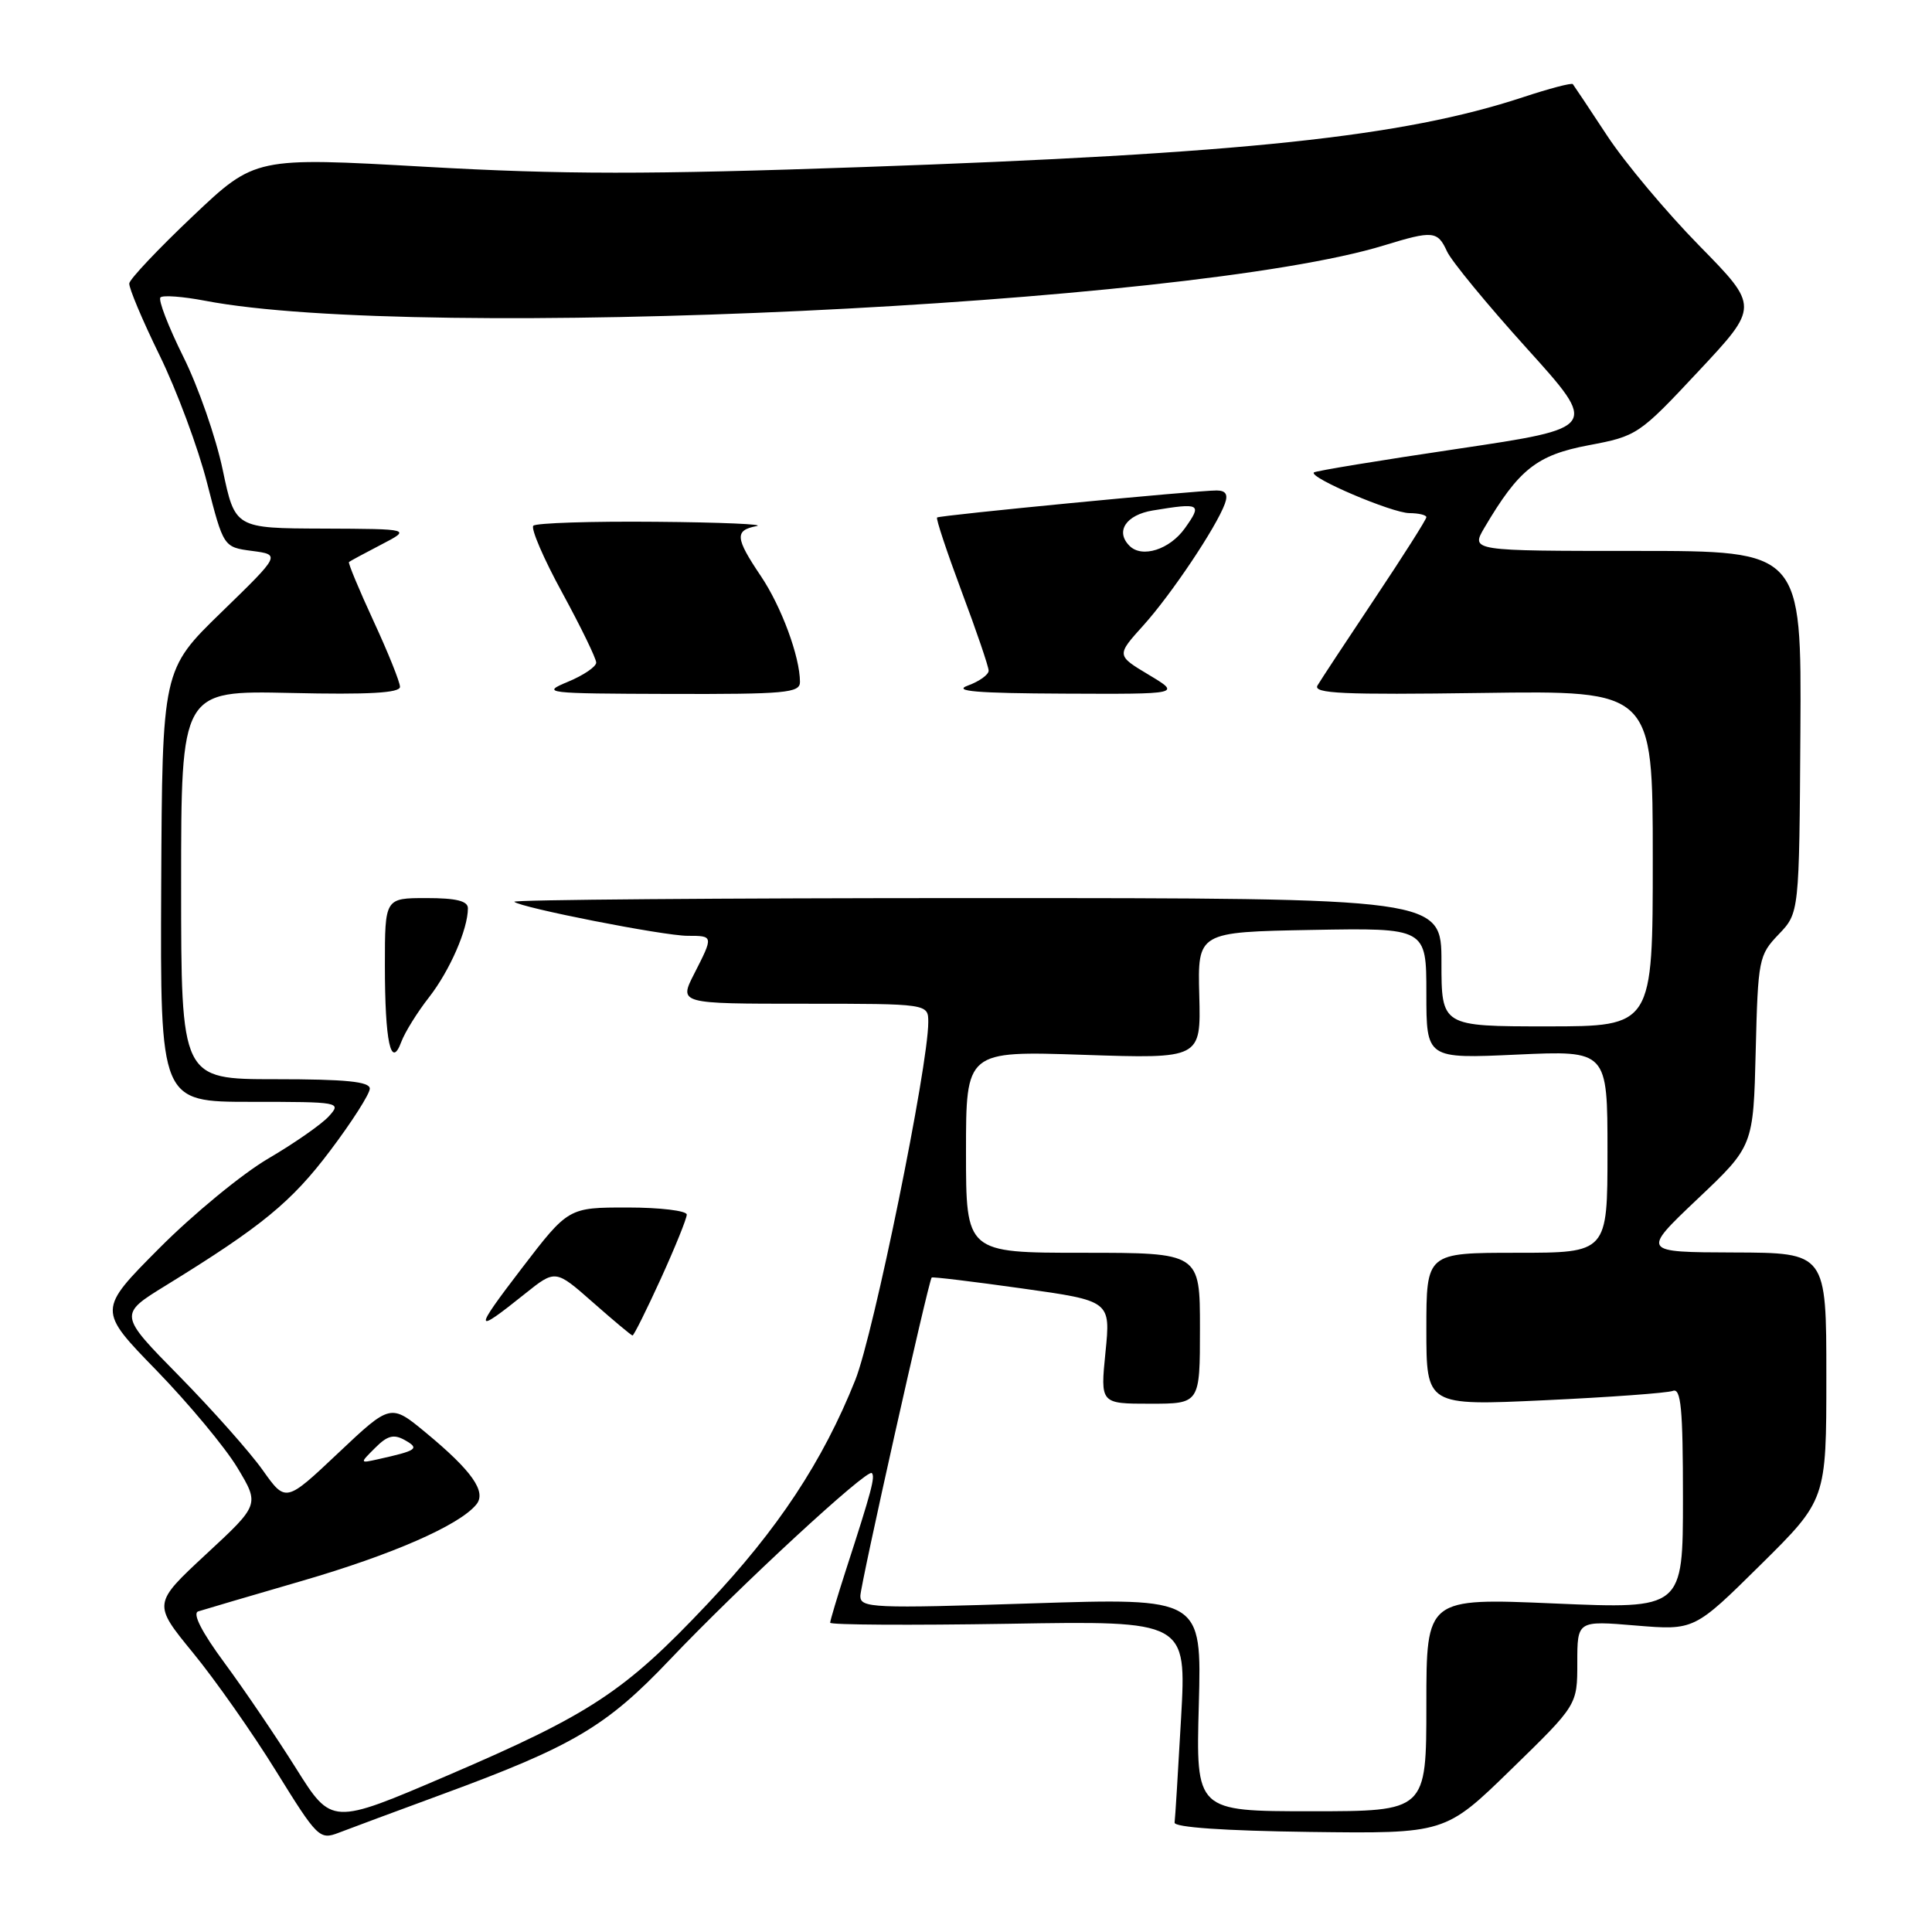 <?xml version="1.0" encoding="UTF-8" standalone="no"?>
<!DOCTYPE svg PUBLIC "-//W3C//DTD SVG 1.1//EN" "http://www.w3.org/Graphics/SVG/1.1/DTD/svg11.dtd" >
<svg xmlns="http://www.w3.org/2000/svg" xmlns:xlink="http://www.w3.org/1999/xlink" version="1.1" viewBox="0 0 256 256">
 <g >
 <path fill="currentColor"
d=" M 58.50 237.79 C 75.95 231.38 80.35 228.77 88.77 219.90 C 97.94 210.25 114.90 194.57 115.52 195.19 C 115.99 195.66 115.49 197.56 112.10 208.00 C 110.95 211.57 110.00 214.74 110.00 215.02 C 110.00 215.31 120.62 215.37 133.61 215.16 C 157.22 214.76 157.22 214.76 156.50 227.63 C 156.10 234.71 155.72 240.95 155.64 241.50 C 155.55 242.13 162.21 242.59 173.50 242.74 C 191.50 242.97 191.50 242.97 200.25 234.44 C 209.00 225.92 209.00 225.92 209.00 220.33 C 209.00 214.74 209.00 214.74 216.75 215.39 C 224.50 216.03 224.50 216.03 233.25 207.38 C 242.00 198.73 242.00 198.73 242.00 182.36 C 242.00 166.00 242.00 166.00 229.75 165.96 C 217.50 165.92 217.50 165.92 224.91 158.89 C 232.33 151.87 232.33 151.87 232.64 139.26 C 232.94 127.09 233.05 126.56 235.68 123.81 C 238.41 120.96 238.41 120.96 238.56 96.98 C 238.71 73.00 238.71 73.00 216.80 73.00 C 194.89 73.00 194.89 73.00 196.69 69.93 C 201.26 62.18 203.63 60.30 210.49 59.00 C 216.92 57.79 217.19 57.61 225.06 49.19 C 233.08 40.62 233.08 40.62 225.17 32.56 C 220.82 28.13 215.33 21.58 212.97 18.00 C 210.62 14.42 208.56 11.34 208.41 11.15 C 208.25 10.95 205.29 11.73 201.81 12.88 C 185.88 18.13 164.74 20.37 114.23 22.14 C 85.82 23.14 74.58 23.13 56.38 22.10 C 33.80 20.82 33.80 20.82 25.53 28.66 C 20.98 32.97 17.20 36.97 17.13 37.55 C 17.06 38.13 18.86 42.41 21.13 47.05 C 23.41 51.70 26.25 59.33 27.44 64.00 C 29.62 72.50 29.62 72.50 33.40 73.00 C 37.18 73.50 37.18 73.50 29.34 81.12 C 21.50 88.74 21.50 88.74 21.36 117.37 C 21.23 146.00 21.23 146.00 33.27 146.00 C 45.06 146.00 45.27 146.04 43.58 147.91 C 42.63 148.96 39.02 151.48 35.57 153.50 C 32.11 155.52 25.61 160.87 21.12 165.38 C 12.95 173.59 12.95 173.59 20.73 181.58 C 25.00 185.98 29.83 191.78 31.45 194.47 C 34.40 199.37 34.40 199.37 27.32 205.93 C 20.25 212.50 20.25 212.50 25.57 219.00 C 28.50 222.57 33.46 229.63 36.58 234.68 C 42.06 243.53 42.35 243.82 44.88 242.85 C 46.32 242.29 52.45 240.02 58.50 237.79 Z  M 39.23 234.32 C 36.63 230.18 32.37 223.90 29.76 220.36 C 26.73 216.26 25.47 213.78 26.26 213.52 C 26.94 213.30 33.12 211.48 40.00 209.48 C 51.97 206.00 60.82 202.13 63.10 199.37 C 64.51 197.69 62.56 194.91 56.43 189.84 C 51.76 185.98 51.76 185.98 44.81 192.54 C 37.86 199.10 37.86 199.10 34.81 194.80 C 33.14 192.44 28.16 186.83 23.75 182.34 C 15.72 174.18 15.72 174.18 21.96 170.34 C 34.68 162.51 38.62 159.28 43.75 152.47 C 46.64 148.64 49.00 144.94 49.00 144.25 C 49.00 143.32 45.83 143.00 36.50 143.00 C 24.00 143.00 24.00 143.00 24.00 117.25 C 24.00 91.50 24.00 91.50 38.50 91.82 C 48.87 92.06 53.00 91.82 53.00 91.01 C 53.00 90.38 51.42 86.45 49.49 82.28 C 47.56 78.10 46.10 74.59 46.24 74.47 C 46.38 74.35 48.30 73.31 50.50 72.17 C 54.50 70.09 54.50 70.09 42.82 70.04 C 31.14 70.00 31.14 70.00 29.51 62.25 C 28.62 57.99 26.27 51.24 24.28 47.25 C 22.30 43.26 20.94 39.73 21.26 39.41 C 21.58 39.09 24.24 39.29 27.17 39.85 C 55.44 45.27 157.56 40.47 183.41 32.51 C 189.86 30.53 190.49 30.59 191.73 33.30 C 192.30 34.57 197.06 40.35 202.30 46.15 C 211.82 56.69 211.82 56.69 193.16 59.47 C 182.90 60.99 174.32 62.40 174.10 62.60 C 173.38 63.26 184.46 67.98 186.75 67.99 C 187.99 68.00 189.00 68.24 189.00 68.53 C 189.00 68.83 185.93 73.66 182.18 79.28 C 178.43 84.90 175.01 90.09 174.58 90.82 C 173.94 91.90 177.89 92.08 196.40 91.82 C 219.00 91.50 219.00 91.50 219.00 113.75 C 219.00 136.00 219.00 136.00 205.00 136.00 C 191.00 136.00 191.00 136.00 191.00 127.50 C 191.00 119.00 191.00 119.00 129.33 119.00 C 95.42 119.00 67.89 119.22 68.15 119.49 C 68.93 120.26 87.93 124.00 91.11 124.00 C 94.55 124.00 94.55 124.00 91.98 129.04 C 89.96 133.00 89.96 133.00 106.48 133.00 C 123.00 133.00 123.00 133.00 123.00 135.45 C 123.00 141.27 115.76 176.77 113.33 182.86 C 109.03 193.63 103.07 202.65 93.73 212.54 C 82.77 224.15 78.28 227.12 59.23 235.29 C 43.95 241.84 43.95 241.84 39.23 234.32 Z  M 87.56 169.44 C 89.45 165.29 91.00 161.46 91.00 160.94 C 91.00 160.43 87.47 160.00 83.15 160.00 C 75.31 160.00 75.31 160.00 69.12 168.08 C 62.70 176.47 62.75 176.89 69.55 171.44 C 73.60 168.20 73.60 168.20 78.55 172.56 C 81.27 174.96 83.64 176.94 83.81 176.96 C 83.98 176.98 85.66 173.60 87.56 169.44 Z  M 56.86 132.13 C 59.60 128.61 62.00 123.12 62.00 120.35 C 62.00 119.38 60.45 119.00 56.50 119.00 C 51.00 119.00 51.00 119.00 51.00 127.92 C 51.00 138.06 51.80 141.77 53.18 138.04 C 53.65 136.78 55.30 134.12 56.86 132.13 Z  M 106.00 90.37 C 106.00 87.03 103.54 80.37 100.81 76.32 C 97.41 71.27 97.33 70.27 100.25 69.71 C 101.49 69.47 95.49 69.21 86.92 69.14 C 78.35 69.06 71.04 69.30 70.67 69.66 C 70.31 70.02 72.03 74.03 74.51 78.56 C 76.98 83.10 79.00 87.25 79.00 87.80 C 79.00 88.34 77.31 89.49 75.25 90.34 C 71.65 91.84 72.18 91.90 88.75 91.95 C 104.07 91.99 106.00 91.82 106.00 90.37 Z  M 152.21 89.41 C 147.92 86.84 147.92 86.84 151.51 82.86 C 155.19 78.78 161.16 69.87 162.30 66.75 C 162.75 65.52 162.43 65.00 161.22 64.99 C 158.73 64.97 124.56 68.27 124.17 68.57 C 123.99 68.71 125.46 73.11 127.42 78.37 C 129.39 83.62 131.00 88.34 131.00 88.87 C 131.00 89.40 129.76 90.29 128.25 90.84 C 126.19 91.59 129.40 91.86 141.00 91.91 C 156.50 91.98 156.50 91.98 152.21 89.41 Z  M 158.85 225.86 C 159.23 211.73 159.23 211.73 136.62 212.46 C 115.64 213.14 114.00 213.07 114.00 211.48 C 114.00 210.05 122.98 169.95 123.45 169.28 C 123.54 169.16 128.91 169.81 135.39 170.72 C 147.17 172.37 147.17 172.37 146.48 179.19 C 145.80 186.00 145.80 186.00 152.40 186.00 C 159.00 186.00 159.00 186.00 159.00 176.00 C 159.00 166.00 159.00 166.00 143.50 166.00 C 128.00 166.00 128.00 166.00 128.00 152.62 C 128.00 139.25 128.00 139.25 143.57 139.77 C 159.13 140.29 159.13 140.29 158.91 131.90 C 158.69 123.50 158.69 123.50 173.84 123.22 C 189.00 122.95 189.00 122.95 189.00 131.62 C 189.00 140.29 189.00 140.29 201.00 139.74 C 213.00 139.19 213.00 139.19 213.00 152.59 C 213.00 166.00 213.00 166.00 201.00 166.00 C 189.00 166.00 189.00 166.00 189.00 176.13 C 189.00 186.27 189.00 186.27 204.66 185.54 C 213.28 185.14 220.93 184.58 221.66 184.30 C 222.74 183.89 223.00 186.63 223.00 198.49 C 223.00 213.20 223.00 213.20 206.00 212.47 C 189.00 211.74 189.00 211.74 189.00 225.87 C 189.00 240.00 189.00 240.00 173.73 240.00 C 158.46 240.00 158.46 240.00 158.85 225.86 Z  M 49.72 191.84 C 51.33 190.22 52.18 190.00 53.64 190.82 C 55.64 191.95 55.29 192.20 50.08 193.36 C 47.65 193.90 47.65 193.90 49.72 191.84 Z  M 149.67 72.33 C 147.75 70.42 149.19 68.23 152.75 67.64 C 159.07 66.60 159.32 66.74 157.00 70.00 C 154.99 72.82 151.32 73.99 149.67 72.33 Z "/>
</g>
</svg>